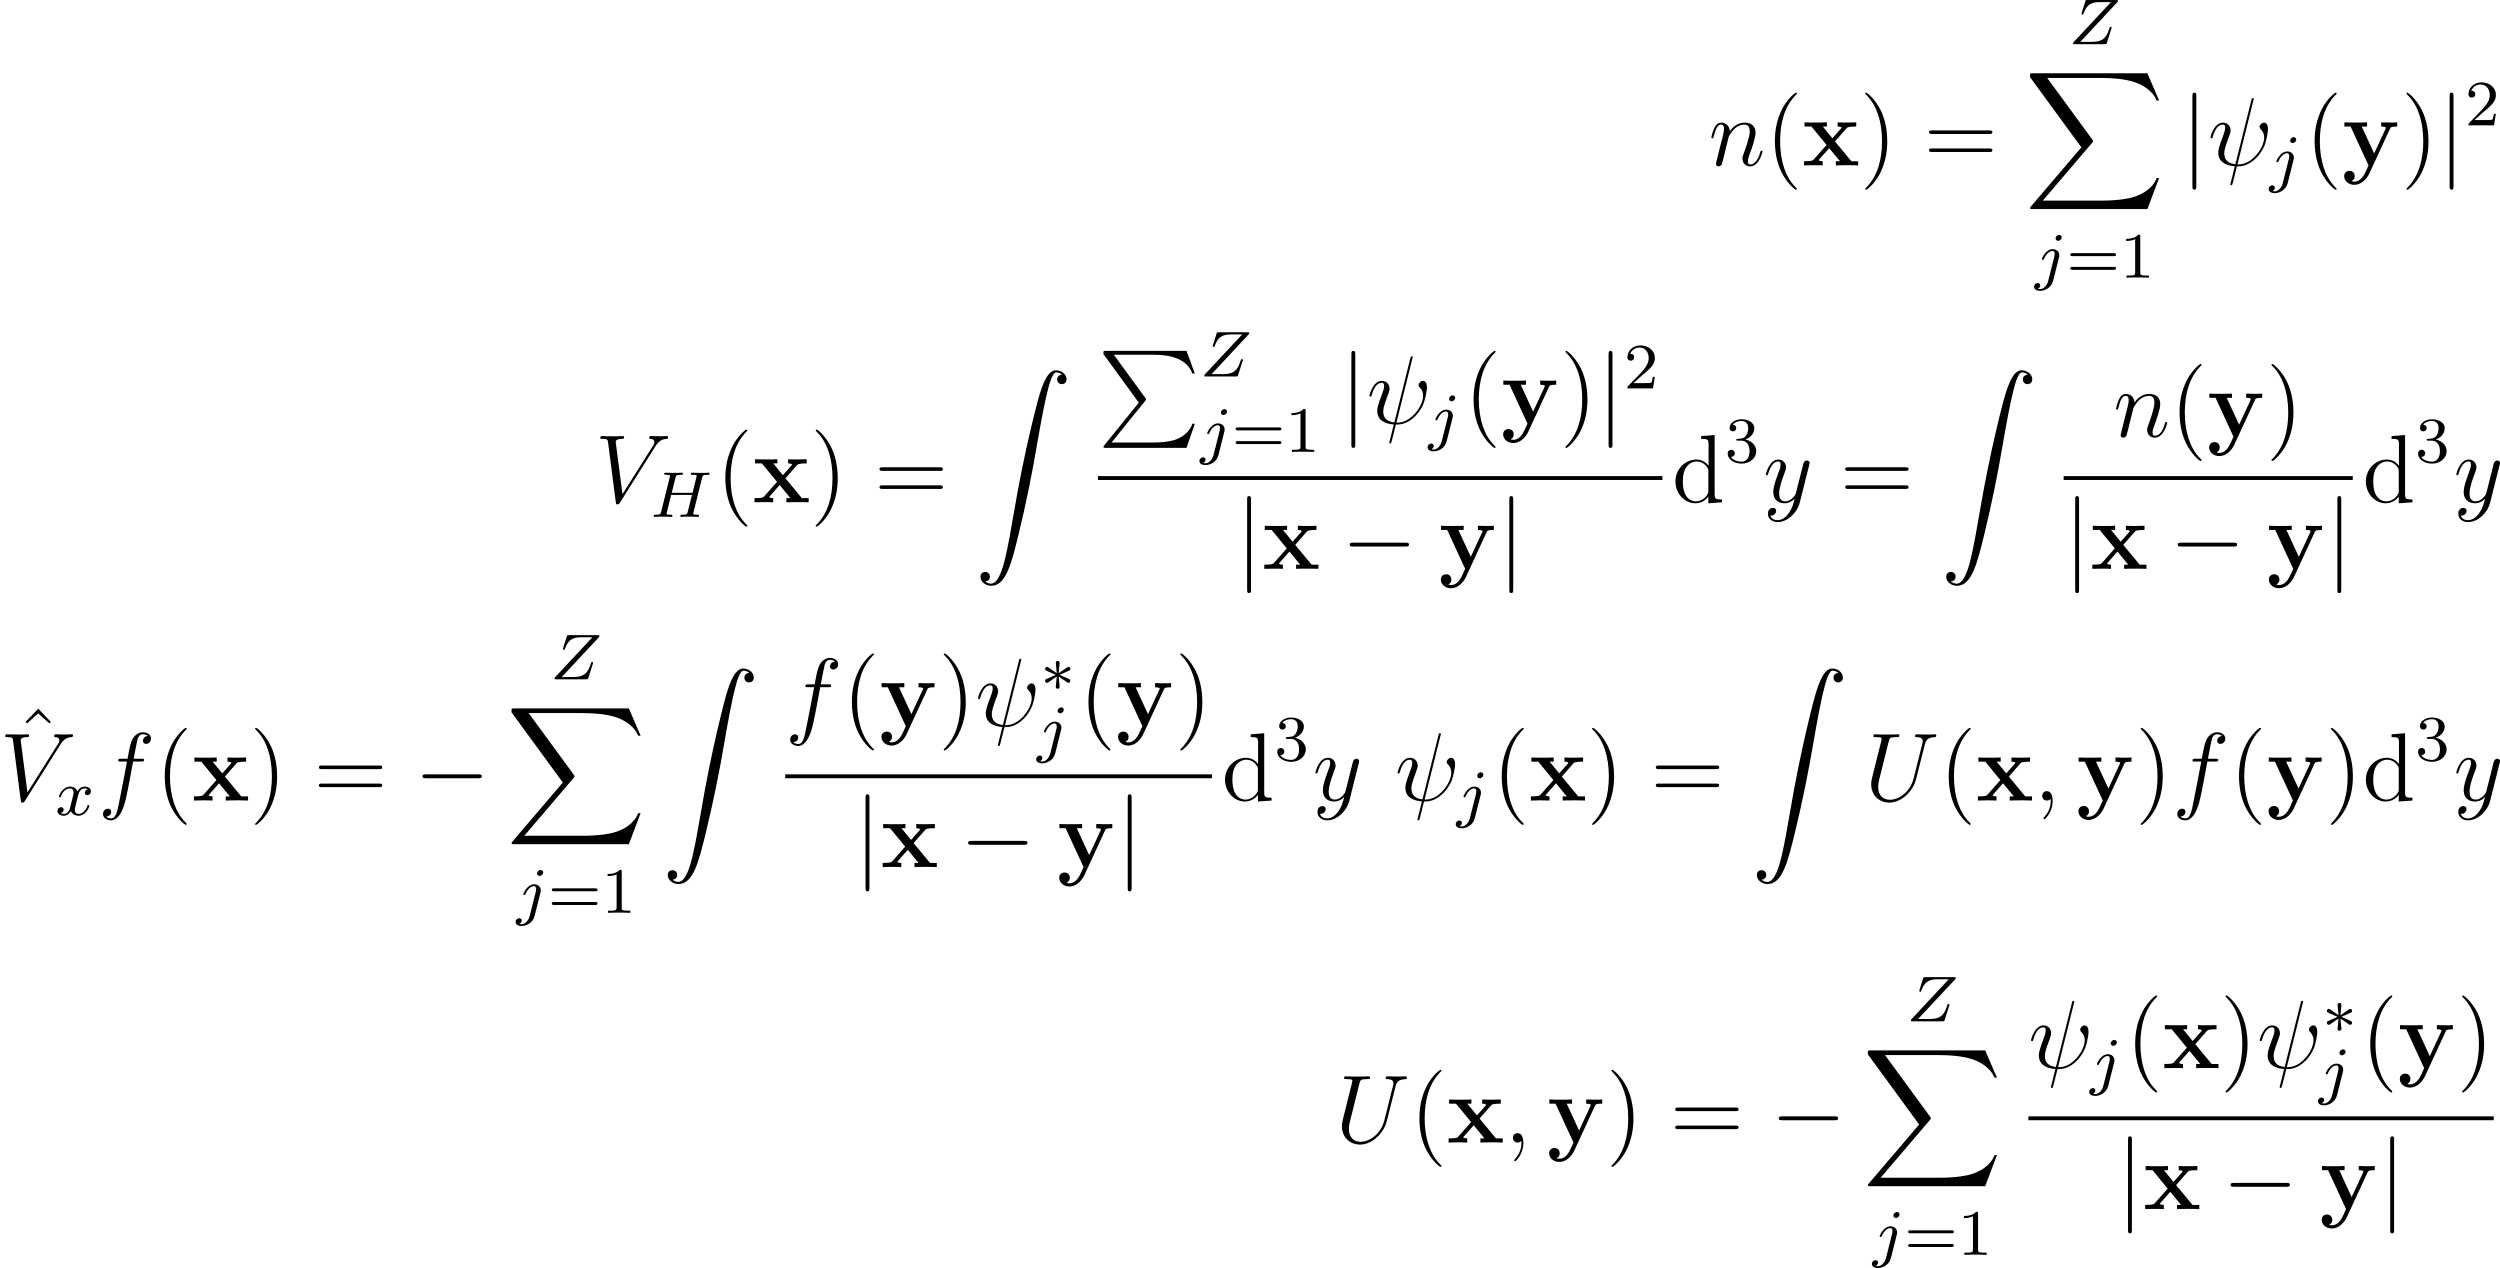 <?xml version='1.0' encoding='UTF-8'?>
<!-- This file was generated by dvisvgm 2.5 -->
<svg height='156.288pt' version='1.1' viewBox='78.846 79.903 308.138 156.288' width='308.138pt' xmlns='http://www.w3.org/2000/svg' xmlns:xlink='http://www.w3.org/1999/xlink'>
<defs>
<path d='M7.878 -2.75C8.082 -2.75 8.297 -2.75 8.297 -2.989S8.082 -3.228 7.878 -3.228H1.411C1.207 -3.228 0.992 -3.228 0.992 -2.989S1.207 -2.75 1.411 -2.75H7.878Z' id='g3-0'/>
<path d='M1.901 -8.536C1.901 -8.751 1.901 -8.966 1.662 -8.966S1.423 -8.751 1.423 -8.536V2.558C1.423 2.774 1.423 2.989 1.662 2.989S1.901 2.774 1.901 2.558V-8.536Z' id='g3-106'/>
<path d='M3.885 2.905C3.885 2.869 3.885 2.845 3.682 2.642C2.487 1.435 1.817 -0.538 1.817 -2.977C1.817 -5.296 2.379 -7.293 3.766 -8.703C3.885 -8.811 3.885 -8.835 3.885 -8.871C3.885 -8.942 3.826 -8.966 3.778 -8.966C3.622 -8.966 2.642 -8.106 2.056 -6.934C1.447 -5.727 1.172 -4.447 1.172 -2.977C1.172 -1.913 1.339 -0.49 1.961 0.789C2.666 2.224 3.646 3.001 3.778 3.001C3.826 3.001 3.885 2.977 3.885 2.905Z' id='g7-40'/>
<path d='M3.371 -2.977C3.371 -3.885 3.252 -5.368 2.582 -6.755C1.877 -8.189 0.897 -8.966 0.765 -8.966C0.717 -8.966 0.658 -8.942 0.658 -8.871C0.658 -8.835 0.658 -8.811 0.861 -8.608C2.056 -7.4 2.726 -5.428 2.726 -2.989C2.726 -0.669 2.164 1.327 0.777 2.738C0.658 2.845 0.658 2.869 0.658 2.905C0.658 2.977 0.717 3.001 0.765 3.001C0.921 3.001 1.901 2.14 2.487 0.968C3.096 -0.251 3.371 -1.542 3.371 -2.977Z' id='g7-41'/>
<path d='M8.07 -3.873C8.237 -3.873 8.452 -3.873 8.452 -4.089C8.452 -4.316 8.249 -4.316 8.07 -4.316H1.028C0.861 -4.316 0.646 -4.316 0.646 -4.101C0.646 -3.873 0.849 -3.873 1.028 -3.873H8.07ZM8.07 -1.65C8.237 -1.65 8.452 -1.65 8.452 -1.865C8.452 -2.092 8.249 -2.092 8.07 -2.092H1.028C0.861 -2.092 0.646 -2.092 0.646 -1.877C0.646 -1.65 0.849 -1.65 1.028 -1.65H8.07Z' id='g7-61'/>
<path d='M2.929 -8.297L1.363 -6.671L1.554 -6.492L2.917 -7.723L4.292 -6.492L4.483 -6.671L2.929 -8.297Z' id='g7-94'/>
<path d='M3.587 -8.165V-7.819C4.4 -7.819 4.495 -7.735 4.495 -7.149V-4.507C4.244 -4.854 3.73 -5.272 3.001 -5.272C1.614 -5.272 0.418 -4.101 0.418 -2.57C0.418 -1.052 1.554 0.12 2.869 0.12C3.778 0.12 4.304 -0.478 4.471 -0.705V0.12L6.157 0V-0.347C5.344 -0.347 5.248 -0.43 5.248 -1.016V-8.297L3.587 -8.165ZM4.471 -1.399C4.471 -1.184 4.471 -1.148 4.304 -0.885C4.017 -0.466 3.527 -0.12 2.929 -0.12C2.618 -0.12 1.327 -0.239 1.327 -2.558C1.327 -3.419 1.47 -3.897 1.733 -4.292C1.973 -4.663 2.451 -5.033 3.049 -5.033C3.79 -5.033 4.208 -4.495 4.328 -4.304C4.471 -4.101 4.471 -4.077 4.471 -3.862V-1.399Z' id='g7-100'/>
<path d='M4.029 -2.953L5.416 -4.543C5.547 -4.698 5.655 -4.794 6.647 -4.794V-5.308C5.978 -5.284 5.954 -5.284 5.547 -5.284C5.2 -5.284 4.686 -5.284 4.352 -5.308V-4.794C4.579 -4.794 4.83 -4.734 4.83 -4.651C4.83 -4.627 4.77 -4.543 4.746 -4.519L3.706 -3.347L2.523 -4.794H3.025V-5.308C2.75 -5.284 1.937 -5.284 1.614 -5.284C1.255 -5.284 0.61 -5.284 0.275 -5.308V-4.794H1.124L2.989 -2.523L1.435 -0.765C1.291 -0.598 1.207 -0.514 0.215 -0.514V0C0.933 -0.024 0.956 -0.024 1.327 -0.024C1.674 -0.024 2.176 -0.024 2.511 0V-0.514C2.283 -0.514 2.032 -0.574 2.032 -0.658C2.032 -0.669 2.032 -0.681 2.116 -0.777L3.312 -2.128L4.639 -0.514H4.136V0C4.423 -0.024 5.224 -0.024 5.559 -0.024C5.918 -0.024 6.551 -0.024 6.886 0V-0.514H6.049L4.029 -2.953Z' id='g0-120'/>
<path d='M5.918 -4.531C5.99 -4.698 6.037 -4.794 6.802 -4.794V-5.308C6.396 -5.284 6.348 -5.284 5.858 -5.284C5.535 -5.284 5.511 -5.284 4.83 -5.308V-4.794C4.842 -4.794 5.404 -4.794 5.404 -4.639C5.404 -4.603 5.368 -4.531 5.356 -4.495L3.957 -1.482L2.427 -4.794H3.084V-5.308C2.798 -5.284 1.985 -5.284 1.65 -5.284C1.303 -5.284 0.598 -5.284 0.287 -5.308V-4.794H1.052L3.264 0C3.204 0.143 3.037 0.49 2.977 0.634C2.726 1.172 2.343 1.997 1.506 1.997C1.459 1.997 1.315 1.997 1.184 1.925C1.207 1.913 1.566 1.769 1.566 1.315C1.566 0.921 1.279 0.669 0.921 0.669C0.55 0.669 0.263 0.921 0.263 1.327C0.263 1.889 0.789 2.391 1.506 2.391C2.487 2.391 3.132 1.506 3.371 0.98L5.918 -4.531Z' id='g0-121'/>
<path d='M3.292 -1.052C3.363 -1.004 3.387 -1.004 3.427 -1.004C3.555 -1.004 3.666 -1.108 3.666 -1.251C3.666 -1.403 3.587 -1.435 3.467 -1.49C2.933 -1.737 2.742 -1.825 2.351 -1.985L3.284 -2.407C3.347 -2.431 3.499 -2.503 3.563 -2.527C3.642 -2.574 3.666 -2.654 3.666 -2.726C3.666 -2.821 3.618 -2.973 3.379 -2.973L2.232 -2.192L2.343 -3.371C2.359 -3.507 2.343 -3.706 2.112 -3.706C1.969 -3.706 1.857 -3.587 1.881 -3.475V-3.379L1.993 -2.192L0.933 -2.925C0.861 -2.973 0.837 -2.973 0.797 -2.973C0.669 -2.973 0.558 -2.869 0.558 -2.726C0.558 -2.574 0.638 -2.542 0.757 -2.487C1.291 -2.24 1.482 -2.152 1.873 -1.993L0.94 -1.57C0.877 -1.546 0.725 -1.474 0.662 -1.451C0.582 -1.403 0.558 -1.323 0.558 -1.251C0.558 -1.108 0.669 -1.004 0.797 -1.004C0.861 -1.004 0.877 -1.004 1.076 -1.148L1.993 -1.785L1.873 -0.502C1.873 -0.343 2.008 -0.271 2.112 -0.271S2.351 -0.343 2.351 -0.502C2.351 -0.582 2.319 -0.837 2.311 -0.933C2.279 -1.203 2.256 -1.506 2.232 -1.785L3.292 -1.052Z' id='g2-3'/>
<path d='M6.368 -4.798C6.448 -5.109 6.464 -5.181 7.022 -5.181C7.205 -5.181 7.301 -5.181 7.301 -5.332C7.301 -5.34 7.293 -5.444 7.165 -5.444C7.014 -5.444 6.822 -5.428 6.671 -5.42H6.169C5.404 -5.42 5.197 -5.444 5.141 -5.444C5.109 -5.444 4.981 -5.444 4.981 -5.292C4.981 -5.181 5.085 -5.181 5.212 -5.181C5.475 -5.181 5.707 -5.181 5.707 -5.053C5.707 -5.021 5.699 -5.013 5.675 -4.91L5.197 -2.965H2.63L3.092 -4.822C3.164 -5.109 3.18 -5.181 3.762 -5.181C3.921 -5.181 4.017 -5.181 4.017 -5.332C4.017 -5.34 4.009 -5.444 3.881 -5.444C3.73 -5.444 3.539 -5.428 3.387 -5.42H2.885C2.12 -5.42 1.913 -5.444 1.857 -5.444C1.825 -5.444 1.698 -5.444 1.698 -5.292C1.698 -5.181 1.801 -5.181 1.929 -5.181C2.192 -5.181 2.423 -5.181 2.423 -5.053C2.423 -5.021 2.415 -5.013 2.391 -4.91L1.323 -0.63C1.251 -0.327 1.235 -0.263 0.646 -0.263C0.494 -0.263 0.399 -0.263 0.399 -0.112C0.399 -0.08 0.422 0 0.526 0C0.677 0 0.869 -0.016 1.02 -0.024H1.53C2.295 -0.024 2.503 0 2.558 0C2.606 0 2.718 0 2.718 -0.151C2.718 -0.263 2.614 -0.263 2.479 -0.263C2.455 -0.263 2.311 -0.263 2.176 -0.279C2.008 -0.295 1.993 -0.319 1.993 -0.391C1.993 -0.43 2.008 -0.478 2.016 -0.518L2.558 -2.702H5.125C4.894 -1.761 4.583 -0.518 4.575 -0.518C4.503 -0.271 4.36 -0.271 3.881 -0.263C3.786 -0.263 3.682 -0.263 3.682 -0.112C3.682 -0.08 3.706 0 3.81 0C3.961 0 4.152 -0.016 4.304 -0.024H4.814C5.579 -0.024 5.786 0 5.842 0C5.89 0 6.001 0 6.001 -0.151C6.001 -0.263 5.898 -0.263 5.762 -0.263C5.738 -0.263 5.595 -0.263 5.46 -0.279C5.292 -0.295 5.276 -0.319 5.276 -0.391C5.276 -0.43 5.292 -0.478 5.3 -0.518L6.368 -4.798Z' id='g4-72'/>
<path d='M5.914 -5.141C5.978 -5.204 6.025 -5.26 6.025 -5.356C6.025 -5.444 5.962 -5.444 5.81 -5.444H2.264C2.056 -5.444 2.048 -5.436 2 -5.284L1.554 -3.866C1.546 -3.834 1.53 -3.786 1.53 -3.746C1.53 -3.73 1.538 -3.634 1.65 -3.634C1.737 -3.634 1.753 -3.666 1.801 -3.826C2.184 -4.91 2.805 -5.181 3.778 -5.181H5.157L0.606 -0.303C0.542 -0.231 0.494 -0.183 0.494 -0.088C0.494 0 0.566 0 0.709 0H4.392C4.599 0 4.607 -0.008 4.655 -0.159L5.212 -1.905C5.244 -2.008 5.244 -2.024 5.244 -2.032S5.236 -2.144 5.125 -2.144C5.077 -2.144 5.053 -2.12 5.045 -2.112C5.029 -2.096 5.013 -2.08 5.005 -2.064C4.989 -2.016 4.989 -2 4.926 -1.825C4.567 -0.749 4.105 -0.287 2.845 -0.287H1.387L5.914 -5.141Z' id='g4-90'/>
<path d='M3.292 -4.973C3.292 -5.125 3.172 -5.276 2.981 -5.276C2.742 -5.276 2.534 -5.053 2.534 -4.846C2.534 -4.694 2.654 -4.543 2.845 -4.543C3.084 -4.543 3.292 -4.766 3.292 -4.973ZM1.626 0.399C1.506 0.885 1.116 1.403 0.63 1.403C0.502 1.403 0.383 1.371 0.367 1.363C0.614 1.243 0.646 1.028 0.646 0.956C0.646 0.765 0.502 0.662 0.335 0.662C0.104 0.662 -0.112 0.861 -0.112 1.124C-0.112 1.427 0.183 1.626 0.638 1.626C1.124 1.626 2 1.323 2.24 0.367L2.957 -2.487C2.981 -2.582 2.997 -2.646 2.997 -2.766C2.997 -3.204 2.646 -3.515 2.184 -3.515C1.339 -3.515 0.845 -2.399 0.845 -2.295C0.845 -2.224 0.901 -2.192 0.964 -2.192C1.052 -2.192 1.06 -2.216 1.116 -2.335C1.355 -2.885 1.761 -3.292 2.16 -3.292C2.327 -3.292 2.423 -3.18 2.423 -2.917C2.423 -2.805 2.399 -2.694 2.375 -2.582L1.626 0.399Z' id='g4-106'/>
<path d='M3.993 -3.18C3.642 -3.092 3.626 -2.782 3.626 -2.75C3.626 -2.574 3.762 -2.455 3.937 -2.455S4.384 -2.59 4.384 -2.933C4.384 -3.387 3.881 -3.515 3.587 -3.515C3.212 -3.515 2.909 -3.252 2.726 -2.941C2.55 -3.363 2.136 -3.515 1.809 -3.515C0.94 -3.515 0.454 -2.519 0.454 -2.295C0.454 -2.224 0.51 -2.192 0.574 -2.192C0.669 -2.192 0.685 -2.232 0.709 -2.327C0.893 -2.909 1.371 -3.292 1.785 -3.292C2.096 -3.292 2.248 -3.068 2.248 -2.782C2.248 -2.622 2.152 -2.256 2.088 -2C2.032 -1.769 1.857 -1.06 1.817 -0.909C1.706 -0.478 1.419 -0.143 1.06 -0.143C1.028 -0.143 0.821 -0.143 0.654 -0.255C1.02 -0.343 1.02 -0.677 1.02 -0.685C1.02 -0.869 0.877 -0.98 0.701 -0.98C0.486 -0.98 0.255 -0.797 0.255 -0.494C0.255 -0.128 0.646 0.08 1.052 0.08C1.474 0.08 1.769 -0.239 1.913 -0.494C2.088 -0.104 2.455 0.08 2.837 0.08C3.706 0.08 4.184 -0.917 4.184 -1.14C4.184 -1.219 4.121 -1.243 4.065 -1.243C3.969 -1.243 3.953 -1.188 3.929 -1.108C3.77 -0.574 3.316 -0.143 2.853 -0.143C2.59 -0.143 2.399 -0.319 2.399 -0.654C2.399 -0.813 2.447 -0.996 2.558 -1.443C2.614 -1.682 2.79 -2.383 2.829 -2.534C2.941 -2.949 3.22 -3.292 3.579 -3.292C3.618 -3.292 3.826 -3.292 3.993 -3.18Z' id='g4-120'/>
<path d='M5.033 6.384L0.789 11.632C0.693 11.752 0.681 11.776 0.681 11.824C0.681 11.955 0.789 11.955 1.004 11.955H10.915L11.943 8.978H11.644C11.345 9.875 10.544 10.604 9.528 10.951C9.337 11.011 8.512 11.298 6.755 11.298H1.674L5.822 6.169C5.906 6.061 5.93 6.025 5.93 5.978S5.918 5.918 5.846 5.81L1.961 0.478H6.695C8.058 0.478 10.807 0.562 11.644 2.798H11.943L10.915 0H1.004C0.681 0 0.669 0.012 0.669 0.383L5.033 6.384Z' id='g1-80'/>
<path d='M15.135 16.737L16.582 12.912H16.283C15.817 14.155 14.549 14.968 13.175 15.327C12.924 15.386 11.752 15.697 9.457 15.697H2.248L8.333 8.56C8.416 8.464 8.44 8.428 8.44 8.369C8.44 8.345 8.44 8.309 8.357 8.189L2.786 0.574H9.337C10.939 0.574 12.027 0.741 12.134 0.765C12.78 0.861 13.82 1.064 14.765 1.662C15.064 1.853 15.876 2.391 16.283 3.359H16.582L15.135 0H1.004C0.729 0 0.717 0.012 0.681 0.084C0.669 0.12 0.669 0.347 0.669 0.478L6.994 9.134L0.801 16.391C0.681 16.534 0.681 16.594 0.681 16.606C0.681 16.737 0.789 16.737 1.004 16.737H15.135Z' id='g1-88'/>
<path d='M1.243 26.026C1.626 26.002 1.829 25.739 1.829 25.441C1.829 25.046 1.53 24.855 1.255 24.855C0.968 24.855 0.669 25.034 0.669 25.453C0.669 26.062 1.267 26.564 1.997 26.564C3.814 26.564 4.495 23.767 5.344 20.3C6.265 16.522 7.042 12.708 7.687 8.871C8.13 6.324 8.572 3.933 8.978 2.391C9.122 1.805 9.528 0.263 9.995 0.263C10.365 0.263 10.664 0.49 10.712 0.538C10.317 0.562 10.114 0.825 10.114 1.124C10.114 1.518 10.413 1.71 10.688 1.71C10.975 1.71 11.274 1.53 11.274 1.112C11.274 0.466 10.628 0 9.971 0C9.062 0 8.393 1.303 7.735 3.742C7.699 3.873 6.073 9.875 4.758 17.694C4.447 19.523 4.101 21.519 3.706 23.181C3.491 24.054 2.941 26.301 1.973 26.301C1.542 26.301 1.255 26.026 1.243 26.026Z' id='g1-90'/>
<path d='M5.619 -8.01C5.619 -8.022 5.667 -8.177 5.667 -8.189C5.667 -8.297 5.571 -8.297 5.535 -8.297C5.428 -8.297 5.416 -8.237 5.368 -8.058L3.395 -0.143C2.403 -0.263 2.032 -0.765 2.032 -1.482C2.032 -1.745 2.032 -2.02 2.594 -3.503C2.75 -3.933 2.809 -4.089 2.809 -4.304C2.809 -4.842 2.427 -5.272 1.865 -5.272C0.765 -5.272 0.323 -3.539 0.323 -3.443C0.323 -3.395 0.371 -3.335 0.454 -3.335C0.562 -3.335 0.574 -3.383 0.622 -3.551C0.909 -4.591 1.387 -5.033 1.829 -5.033C1.937 -5.033 2.14 -5.021 2.14 -4.639C2.14 -4.591 2.14 -4.328 1.937 -3.802C1.291 -2.104 1.291 -1.841 1.291 -1.566C1.291 -0.418 2.248 0.024 3.324 0.108C3.228 0.478 3.144 0.861 3.049 1.231C2.857 1.949 2.774 2.283 2.774 2.331C2.774 2.439 2.869 2.439 2.905 2.439C2.929 2.439 2.977 2.439 3.001 2.391C3.049 2.343 3.539 0.335 3.587 0.12C4.029 0.12 4.973 0.12 6.049 -0.992C6.444 -1.423 6.802 -1.973 7.006 -2.487C7.125 -2.798 7.412 -3.862 7.412 -4.471C7.412 -5.189 7.054 -5.272 6.934 -5.272C6.647 -5.272 6.384 -4.985 6.384 -4.746C6.384 -4.603 6.468 -4.519 6.516 -4.471C6.623 -4.364 6.946 -4.041 6.946 -3.419C6.946 -2.989 6.707 -2.104 5.942 -1.243C4.937 -0.12 4.017 -0.12 3.658 -0.12L5.619 -8.01Z' id='g5-32'/>
<path d='M2.331 0.048C2.331 -0.646 2.104 -1.16 1.614 -1.16C1.231 -1.16 1.04 -0.849 1.04 -0.586S1.219 0 1.626 0C1.781 0 1.913 -0.048 2.02 -0.155C2.044 -0.179 2.056 -0.179 2.068 -0.179C2.092 -0.179 2.092 -0.012 2.092 0.048C2.092 0.442 2.02 1.219 1.327 1.997C1.196 2.14 1.196 2.164 1.196 2.188C1.196 2.248 1.255 2.307 1.315 2.307C1.411 2.307 2.331 1.423 2.331 0.048Z' id='g5-59'/>
<path d='M6.049 -2.75C5.631 -1.076 4.244 -0.096 3.12 -0.096C2.26 -0.096 1.674 -0.669 1.674 -1.662C1.674 -1.71 1.674 -2.068 1.805 -2.594L2.977 -7.293C3.084 -7.699 3.108 -7.819 3.957 -7.819C4.172 -7.819 4.292 -7.819 4.292 -8.034C4.292 -8.165 4.184 -8.165 4.113 -8.165C3.897 -8.165 3.646 -8.141 3.419 -8.141H2.008C1.781 -8.141 1.53 -8.165 1.303 -8.165C1.219 -8.165 1.076 -8.165 1.076 -7.938C1.076 -7.819 1.16 -7.819 1.387 -7.819C2.104 -7.819 2.104 -7.723 2.104 -7.592C2.104 -7.52 2.02 -7.173 1.961 -6.97L0.921 -2.786C0.885 -2.654 0.813 -2.331 0.813 -2.008C0.813 -0.693 1.757 0.251 3.061 0.251C4.268 0.251 5.607 -0.705 6.217 -2.224C6.3 -2.427 6.408 -2.845 6.48 -3.168C6.599 -3.599 6.85 -4.651 6.934 -4.961L7.388 -6.755C7.544 -7.376 7.639 -7.771 8.691 -7.819C8.787 -7.831 8.835 -7.926 8.835 -8.034C8.835 -8.165 8.727 -8.165 8.679 -8.165C8.512 -8.165 8.297 -8.141 8.13 -8.141H7.568C6.826 -8.141 6.444 -8.165 6.432 -8.165C6.36 -8.165 6.217 -8.165 6.217 -7.938C6.217 -7.819 6.312 -7.819 6.396 -7.819C7.113 -7.795 7.161 -7.52 7.161 -7.305C7.161 -7.197 7.161 -7.161 7.113 -6.994L6.049 -2.75Z' id='g5-85'/>
<path d='M7.4 -6.838C7.807 -7.484 8.177 -7.771 8.787 -7.819C8.907 -7.831 9.002 -7.831 9.002 -8.046C9.002 -8.094 8.978 -8.165 8.871 -8.165C8.656 -8.165 8.141 -8.141 7.926 -8.141C7.58 -8.141 7.221 -8.165 6.886 -8.165C6.791 -8.165 6.671 -8.165 6.671 -7.938C6.671 -7.831 6.779 -7.819 6.826 -7.819C7.269 -7.783 7.317 -7.568 7.317 -7.424C7.317 -7.245 7.149 -6.97 7.137 -6.958L3.383 -1.004L2.546 -7.448C2.546 -7.795 3.168 -7.819 3.3 -7.819C3.479 -7.819 3.587 -7.819 3.587 -8.046C3.587 -8.165 3.455 -8.165 3.419 -8.165C3.216 -8.165 2.977 -8.141 2.774 -8.141H2.104C1.231 -8.141 0.873 -8.165 0.861 -8.165C0.789 -8.165 0.646 -8.165 0.646 -7.95C0.646 -7.819 0.729 -7.819 0.921 -7.819C1.53 -7.819 1.566 -7.711 1.602 -7.412L2.558 -0.036C2.594 0.215 2.594 0.251 2.762 0.251C2.905 0.251 2.965 0.215 3.084 0.024L7.4 -6.838Z' id='g5-86'/>
<path d='M5.332 -4.806C5.571 -4.806 5.667 -4.806 5.667 -5.033C5.667 -5.153 5.571 -5.153 5.356 -5.153H4.388C4.615 -6.384 4.782 -7.233 4.878 -7.615C4.949 -7.902 5.2 -8.177 5.511 -8.177C5.762 -8.177 6.013 -8.07 6.133 -7.962C5.667 -7.914 5.523 -7.568 5.523 -7.364C5.523 -7.125 5.703 -6.982 5.93 -6.982C6.169 -6.982 6.528 -7.185 6.528 -7.639C6.528 -8.141 6.025 -8.416 5.499 -8.416C4.985 -8.416 4.483 -8.034 4.244 -7.568C4.029 -7.149 3.909 -6.719 3.634 -5.153H2.833C2.606 -5.153 2.487 -5.153 2.487 -4.937C2.487 -4.806 2.558 -4.806 2.798 -4.806H3.563C3.347 -3.694 2.857 -0.992 2.582 0.287C2.379 1.327 2.2 2.2 1.602 2.2C1.566 2.2 1.219 2.2 1.004 1.973C1.614 1.925 1.614 1.399 1.614 1.387C1.614 1.148 1.435 1.004 1.207 1.004C0.968 1.004 0.61 1.207 0.61 1.662C0.61 2.176 1.136 2.439 1.602 2.439C2.821 2.439 3.324 0.251 3.455 -0.347C3.67 -1.267 4.256 -4.447 4.316 -4.806H5.332Z' id='g5-102'/>
<path d='M2.463 -3.503C2.487 -3.575 2.786 -4.172 3.228 -4.555C3.539 -4.842 3.945 -5.033 4.411 -5.033C4.89 -5.033 5.057 -4.674 5.057 -4.196C5.057 -3.515 4.567 -2.152 4.328 -1.506C4.22 -1.219 4.16 -1.064 4.16 -0.849C4.16 -0.311 4.531 0.12 5.105 0.12C6.217 0.12 6.635 -1.638 6.635 -1.71C6.635 -1.769 6.587 -1.817 6.516 -1.817C6.408 -1.817 6.396 -1.781 6.336 -1.578C6.061 -0.598 5.607 -0.12 5.141 -0.12C5.021 -0.12 4.83 -0.132 4.83 -0.514C4.83 -0.813 4.961 -1.172 5.033 -1.339C5.272 -1.997 5.774 -3.335 5.774 -4.017C5.774 -4.734 5.356 -5.272 4.447 -5.272C3.383 -5.272 2.821 -4.519 2.606 -4.22C2.57 -4.902 2.08 -5.272 1.554 -5.272C1.172 -5.272 0.909 -5.045 0.705 -4.639C0.49 -4.208 0.323 -3.491 0.323 -3.443S0.371 -3.335 0.454 -3.335C0.55 -3.335 0.562 -3.347 0.634 -3.622C0.825 -4.352 1.04 -5.033 1.518 -5.033C1.793 -5.033 1.889 -4.842 1.889 -4.483C1.889 -4.22 1.769 -3.754 1.686 -3.383L1.351 -2.092C1.303 -1.865 1.172 -1.327 1.112 -1.112C1.028 -0.801 0.897 -0.239 0.897 -0.179C0.897 -0.012 1.028 0.12 1.207 0.12C1.351 0.12 1.518 0.048 1.614 -0.132C1.638 -0.191 1.745 -0.61 1.805 -0.849L2.068 -1.925L2.463 -3.503Z' id='g5-110'/>
<path d='M3.144 1.339C2.821 1.793 2.355 2.2 1.769 2.2C1.626 2.2 1.052 2.176 0.873 1.626C0.909 1.638 0.968 1.638 0.992 1.638C1.351 1.638 1.59 1.327 1.59 1.052S1.363 0.681 1.184 0.681C0.992 0.681 0.574 0.825 0.574 1.411C0.574 2.02 1.088 2.439 1.769 2.439C2.965 2.439 4.172 1.339 4.507 0.012L5.679 -4.651C5.691 -4.71 5.715 -4.782 5.715 -4.854C5.715 -5.033 5.571 -5.153 5.392 -5.153C5.284 -5.153 5.033 -5.105 4.937 -4.746L4.053 -1.231C3.993 -1.016 3.993 -0.992 3.897 -0.861C3.658 -0.526 3.264 -0.12 2.69 -0.12C2.02 -0.12 1.961 -0.777 1.961 -1.1C1.961 -1.781 2.283 -2.702 2.606 -3.563C2.738 -3.909 2.809 -4.077 2.809 -4.316C2.809 -4.818 2.451 -5.272 1.865 -5.272C0.765 -5.272 0.323 -3.539 0.323 -3.443C0.323 -3.395 0.371 -3.335 0.454 -3.335C0.562 -3.335 0.574 -3.383 0.622 -3.551C0.909 -4.555 1.363 -5.033 1.829 -5.033C1.937 -5.033 2.14 -5.033 2.14 -4.639C2.14 -4.328 2.008 -3.981 1.829 -3.527C1.243 -1.961 1.243 -1.566 1.243 -1.279C1.243 -0.143 2.056 0.12 2.654 0.12C3.001 0.12 3.431 0.012 3.85 -0.43L3.862 -0.418C3.682 0.287 3.563 0.753 3.144 1.339Z' id='g5-121'/>
<path d='M2.503 -5.077C2.503 -5.292 2.487 -5.3 2.271 -5.3C1.945 -4.981 1.522 -4.79 0.765 -4.79V-4.527C0.98 -4.527 1.411 -4.527 1.873 -4.742V-0.654C1.873 -0.359 1.849 -0.263 1.092 -0.263H0.813V0C1.14 -0.024 1.825 -0.024 2.184 -0.024S3.236 -0.024 3.563 0V-0.263H3.284C2.527 -0.263 2.503 -0.359 2.503 -0.654V-5.077Z' id='g6-49'/>
<path d='M2.248 -1.626C2.375 -1.745 2.71 -2.008 2.837 -2.12C3.332 -2.574 3.802 -3.013 3.802 -3.738C3.802 -4.686 3.005 -5.3 2.008 -5.3C1.052 -5.3 0.422 -4.575 0.422 -3.866C0.422 -3.475 0.733 -3.419 0.845 -3.419C1.012 -3.419 1.259 -3.539 1.259 -3.842C1.259 -4.256 0.861 -4.256 0.765 -4.256C0.996 -4.838 1.53 -5.037 1.921 -5.037C2.662 -5.037 3.045 -4.407 3.045 -3.738C3.045 -2.909 2.463 -2.303 1.522 -1.339L0.518 -0.303C0.422 -0.215 0.422 -0.199 0.422 0H3.571L3.802 -1.427H3.555C3.531 -1.267 3.467 -0.869 3.371 -0.717C3.324 -0.654 2.718 -0.654 2.59 -0.654H1.172L2.248 -1.626Z' id='g6-50'/>
<path d='M2.016 -2.662C2.646 -2.662 3.045 -2.2 3.045 -1.363C3.045 -0.367 2.479 -0.072 2.056 -0.072C1.618 -0.072 1.02 -0.231 0.741 -0.654C1.028 -0.654 1.227 -0.837 1.227 -1.1C1.227 -1.355 1.044 -1.538 0.789 -1.538C0.574 -1.538 0.351 -1.403 0.351 -1.084C0.351 -0.327 1.164 0.167 2.072 0.167C3.132 0.167 3.873 -0.566 3.873 -1.363C3.873 -2.024 3.347 -2.63 2.534 -2.805C3.164 -3.029 3.634 -3.571 3.634 -4.208S2.917 -5.3 2.088 -5.3C1.235 -5.3 0.59 -4.838 0.59 -4.232C0.59 -3.937 0.789 -3.81 0.996 -3.81C1.243 -3.81 1.403 -3.985 1.403 -4.216C1.403 -4.511 1.148 -4.623 0.972 -4.631C1.307 -5.069 1.921 -5.093 2.064 -5.093C2.271 -5.093 2.877 -5.029 2.877 -4.208C2.877 -3.65 2.646 -3.316 2.534 -3.188C2.295 -2.941 2.112 -2.925 1.626 -2.893C1.474 -2.885 1.411 -2.877 1.411 -2.774C1.411 -2.662 1.482 -2.662 1.618 -2.662H2.016Z' id='g6-51'/>
<path d='M5.826 -2.654C5.946 -2.654 6.105 -2.654 6.105 -2.837S5.914 -3.021 5.794 -3.021H0.781C0.662 -3.021 0.47 -3.021 0.47 -2.837S0.63 -2.654 0.749 -2.654H5.826ZM5.794 -0.964C5.914 -0.964 6.105 -0.964 6.105 -1.148S5.946 -1.331 5.826 -1.331H0.749C0.63 -1.331 0.47 -1.331 0.47 -1.148S0.662 -0.964 0.781 -0.964H5.794Z' id='g6-61'/>
</defs>
<g id='page1'>
<use x='289.452' xlink:href='#g5-110' y='100.291'/>
<use x='296.439' xlink:href='#g7-40' y='100.291'/>
<use x='300.991' xlink:href='#g0-120' y='100.291'/>
<use x='308.09' xlink:href='#g7-41' y='100.291'/>
<use x='315.963' xlink:href='#g7-61' y='100.291'/>
<use x='333.872' xlink:href='#g4-90' y='85.347'/>
<use x='328.388' xlink:href='#g1-88' y='88.933'/>
<use x='329.67' xlink:href='#g4-106' y='114.128'/>
<use x='333.554' xlink:href='#g6-61' y='114.128'/>
<use x='340.141' xlink:href='#g6-49' y='114.128'/>
<use x='347.65' xlink:href='#g3-106' y='100.291'/>
<use x='350.97' xlink:href='#g5-32' y='100.291'/>
<use x='358.581' xlink:href='#g4-106' y='102.084'/>
<use x='362.963' xlink:href='#g7-40' y='100.291'/>
<use x='367.515' xlink:href='#g0-121' y='100.291'/>
<use x='374.8' xlink:href='#g7-41' y='100.291'/>
<use x='379.353' xlink:href='#g3-106' y='100.291'/>
<use x='382.674' xlink:href='#g6-50' y='95.354'/>
<use x='152.187' xlink:href='#g5-86' y='141.815'/>
<use x='159.012' xlink:href='#g4-72' y='143.608'/>
<use x='167.08' xlink:href='#g7-40' y='141.815'/>
<use x='171.632' xlink:href='#g0-120' y='141.815'/>
<use x='178.731' xlink:href='#g7-41' y='141.815'/>
<use x='186.604' xlink:href='#g7-61' y='141.815'/>
<use x='199.029' xlink:href='#g1-90' y='125.542'/>
<use x='214.173' xlink:href='#g1-80' y='123.149'/>
<use x='226.792' xlink:href='#g4-90' y='126.304'/>
<use x='226.792' xlink:href='#g4-106' y='135.603'/>
<use x='230.676' xlink:href='#g6-61' y='135.603'/>
<use x='237.263' xlink:href='#g6-49' y='135.603'/>
<use x='243.987' xlink:href='#g3-106' y='132.116'/>
<use x='247.308' xlink:href='#g5-32' y='132.116'/>
<use x='254.918' xlink:href='#g4-106' y='133.909'/>
<use x='259.301' xlink:href='#g7-40' y='132.116'/>
<use x='263.853' xlink:href='#g0-121' y='132.116'/>
<use x='271.138' xlink:href='#g7-41' y='132.116'/>
<use x='275.69' xlink:href='#g3-106' y='132.116'/>
<use x='279.011' xlink:href='#g6-50' y='127.777'/>
<rect height='0.478' width='69.571' x='214.173' y='138.587'/>
<use x='231.14' xlink:href='#g3-106' y='150.016'/>
<use x='234.46' xlink:href='#g0-120' y='150.016'/>
<use x='244.215' xlink:href='#g3-0' y='150.016'/>
<use x='256.171' xlink:href='#g0-121' y='150.016'/>
<use x='263.456' xlink:href='#g3-106' y='150.016'/>
<use x='284.939' xlink:href='#g7-100' y='141.815'/>
<use x='291.443' xlink:href='#g6-51' y='136.879'/>
<use x='296.175' xlink:href='#g5-121' y='141.815'/>
<use x='305.632' xlink:href='#g7-61' y='141.815'/>
<use x='318.058' xlink:href='#g1-90' y='125.542'/>
<use x='339.331' xlink:href='#g5-110' y='133.727'/>
<use x='346.318' xlink:href='#g7-40' y='133.727'/>
<use x='350.871' xlink:href='#g0-121' y='133.727'/>
<use x='358.156' xlink:href='#g7-41' y='133.727'/>
<rect height='0.478' width='35.637' x='333.201' y='138.587'/>
<use x='333.201' xlink:href='#g3-106' y='150.016'/>
<use x='336.522' xlink:href='#g0-120' y='150.016'/>
<use x='346.277' xlink:href='#g3-0' y='150.016'/>
<use x='358.232' xlink:href='#g0-121' y='150.016'/>
<use x='365.517' xlink:href='#g3-106' y='150.016'/>
<use x='370.034' xlink:href='#g7-100' y='141.815'/>
<use x='376.537' xlink:href='#g6-51' y='136.879'/>
<use x='381.269' xlink:href='#g5-121' y='141.815'/>
<use x='80.632' xlink:href='#g7-94' y='175.553'/>
<use x='78.846' xlink:href='#g5-86' y='178.575'/>
<use x='85.67' xlink:href='#g4-120' y='180.368'/>
<use x='90.935' xlink:href='#g5-102' y='178.575'/>
<use x='97.981' xlink:href='#g7-40' y='178.575'/>
<use x='102.534' xlink:href='#g0-120' y='178.575'/>
<use x='109.632' xlink:href='#g7-41' y='178.575'/>
<use x='117.505' xlink:href='#g7-61' y='178.575'/>
<use x='129.931' xlink:href='#g3-0' y='178.575'/>
<use x='146.705' xlink:href='#g4-90' y='163.631'/>
<use x='141.222' xlink:href='#g1-88' y='167.218'/>
<use x='142.504' xlink:href='#g4-106' y='192.412'/>
<use x='146.388' xlink:href='#g6-61' y='192.412'/>
<use x='152.974' xlink:href='#g6-49' y='192.412'/>
<use x='160.483' xlink:href='#g1-90' y='162.303'/>
<use x='175.626' xlink:href='#g5-102' y='169.407'/>
<use x='182.673' xlink:href='#g7-40' y='169.407'/>
<use x='187.225' xlink:href='#g0-121' y='169.407'/>
<use x='194.51' xlink:href='#g7-41' y='169.407'/>
<use x='199.062' xlink:href='#g5-32' y='169.407'/>
<use x='207.102' xlink:href='#g2-3' y='165.069'/>
<use x='206.673' xlink:href='#g4-106' y='172.363'/>
<use x='211.834' xlink:href='#g7-40' y='169.407'/>
<use x='216.386' xlink:href='#g0-121' y='169.407'/>
<use x='223.671' xlink:href='#g7-41' y='169.407'/>
<rect height='0.478' width='52.598' x='175.626' y='175.347'/>
<use x='184.106' xlink:href='#g3-106' y='186.776'/>
<use x='187.427' xlink:href='#g0-120' y='186.776'/>
<use x='197.182' xlink:href='#g3-0' y='186.776'/>
<use x='209.137' xlink:href='#g0-121' y='186.776'/>
<use x='216.423' xlink:href='#g3-106' y='186.776'/>
<use x='229.419' xlink:href='#g7-100' y='178.575'/>
<use x='235.923' xlink:href='#g6-51' y='173.639'/>
<use x='240.655' xlink:href='#g5-121' y='178.575'/>
<use x='250.777' xlink:href='#g5-32' y='178.575'/>
<use x='258.387' xlink:href='#g4-106' y='180.368'/>
<use x='262.769' xlink:href='#g7-40' y='178.575'/>
<use x='267.321' xlink:href='#g0-120' y='178.575'/>
<use x='274.42' xlink:href='#g7-41' y='178.575'/>
<use x='282.293' xlink:href='#g7-61' y='178.575'/>
<use x='294.718' xlink:href='#g1-90' y='162.303'/>
<use x='308.666' xlink:href='#g5-85' y='178.575'/>
<use x='317.865' xlink:href='#g7-40' y='178.575'/>
<use x='322.417' xlink:href='#g0-120' y='178.575'/>
<use x='329.516' xlink:href='#g5-59' y='178.575'/>
<use x='334.76' xlink:href='#g0-121' y='178.575'/>
<use x='342.045' xlink:href='#g7-41' y='178.575'/>
<use x='346.597' xlink:href='#g5-102' y='178.575'/>
<use x='353.644' xlink:href='#g7-40' y='178.575'/>
<use x='358.196' xlink:href='#g0-121' y='178.575'/>
<use x='365.481' xlink:href='#g7-41' y='178.575'/>
<use x='370.034' xlink:href='#g7-100' y='178.575'/>
<use x='376.537' xlink:href='#g6-51' y='173.639'/>
<use x='381.269' xlink:href='#g5-121' y='178.575'/>
<use x='243.428' xlink:href='#g5-85' y='220.728'/>
<use x='252.627' xlink:href='#g7-40' y='220.728'/>
<use x='257.18' xlink:href='#g0-120' y='220.728'/>
<use x='264.278' xlink:href='#g5-59' y='220.728'/>
<use x='269.522' xlink:href='#g0-121' y='220.728'/>
<use x='276.807' xlink:href='#g7-41' y='220.728'/>
<use x='284.681' xlink:href='#g7-61' y='220.728'/>
<use x='297.106' xlink:href='#g3-0' y='220.728'/>
<use x='313.881' xlink:href='#g4-90' y='205.784'/>
<use x='308.397' xlink:href='#g1-88' y='209.371'/>
<use x='309.679' xlink:href='#g4-106' y='234.565'/>
<use x='313.563' xlink:href='#g6-61' y='234.565'/>
<use x='320.149' xlink:href='#g6-49' y='234.565'/>
<use x='328.854' xlink:href='#g5-32' y='211.56'/>
<use x='336.464' xlink:href='#g4-106' y='213.354'/>
<use x='340.846' xlink:href='#g7-40' y='211.56'/>
<use x='345.398' xlink:href='#g0-120' y='211.56'/>
<use x='352.497' xlink:href='#g7-41' y='211.56'/>
<use x='357.049' xlink:href='#g5-32' y='211.56'/>
<use x='365.088' xlink:href='#g2-3' y='207.222'/>
<use x='364.659' xlink:href='#g4-106' y='214.516'/>
<use x='369.821' xlink:href='#g7-40' y='211.56'/>
<use x='374.373' xlink:href='#g0-121' y='211.56'/>
<use x='381.658' xlink:href='#g7-41' y='211.56'/>
<rect height='0.478' width='57.357' x='328.854' y='217.5'/>
<use x='339.713' xlink:href='#g3-106' y='228.929'/>
<use x='343.034' xlink:href='#g0-120' y='228.929'/>
<use x='352.789' xlink:href='#g3-0' y='228.929'/>
<use x='364.745' xlink:href='#g0-121' y='228.929'/>
<use x='372.03' xlink:href='#g3-106' y='228.929'/>
</g>
</svg>